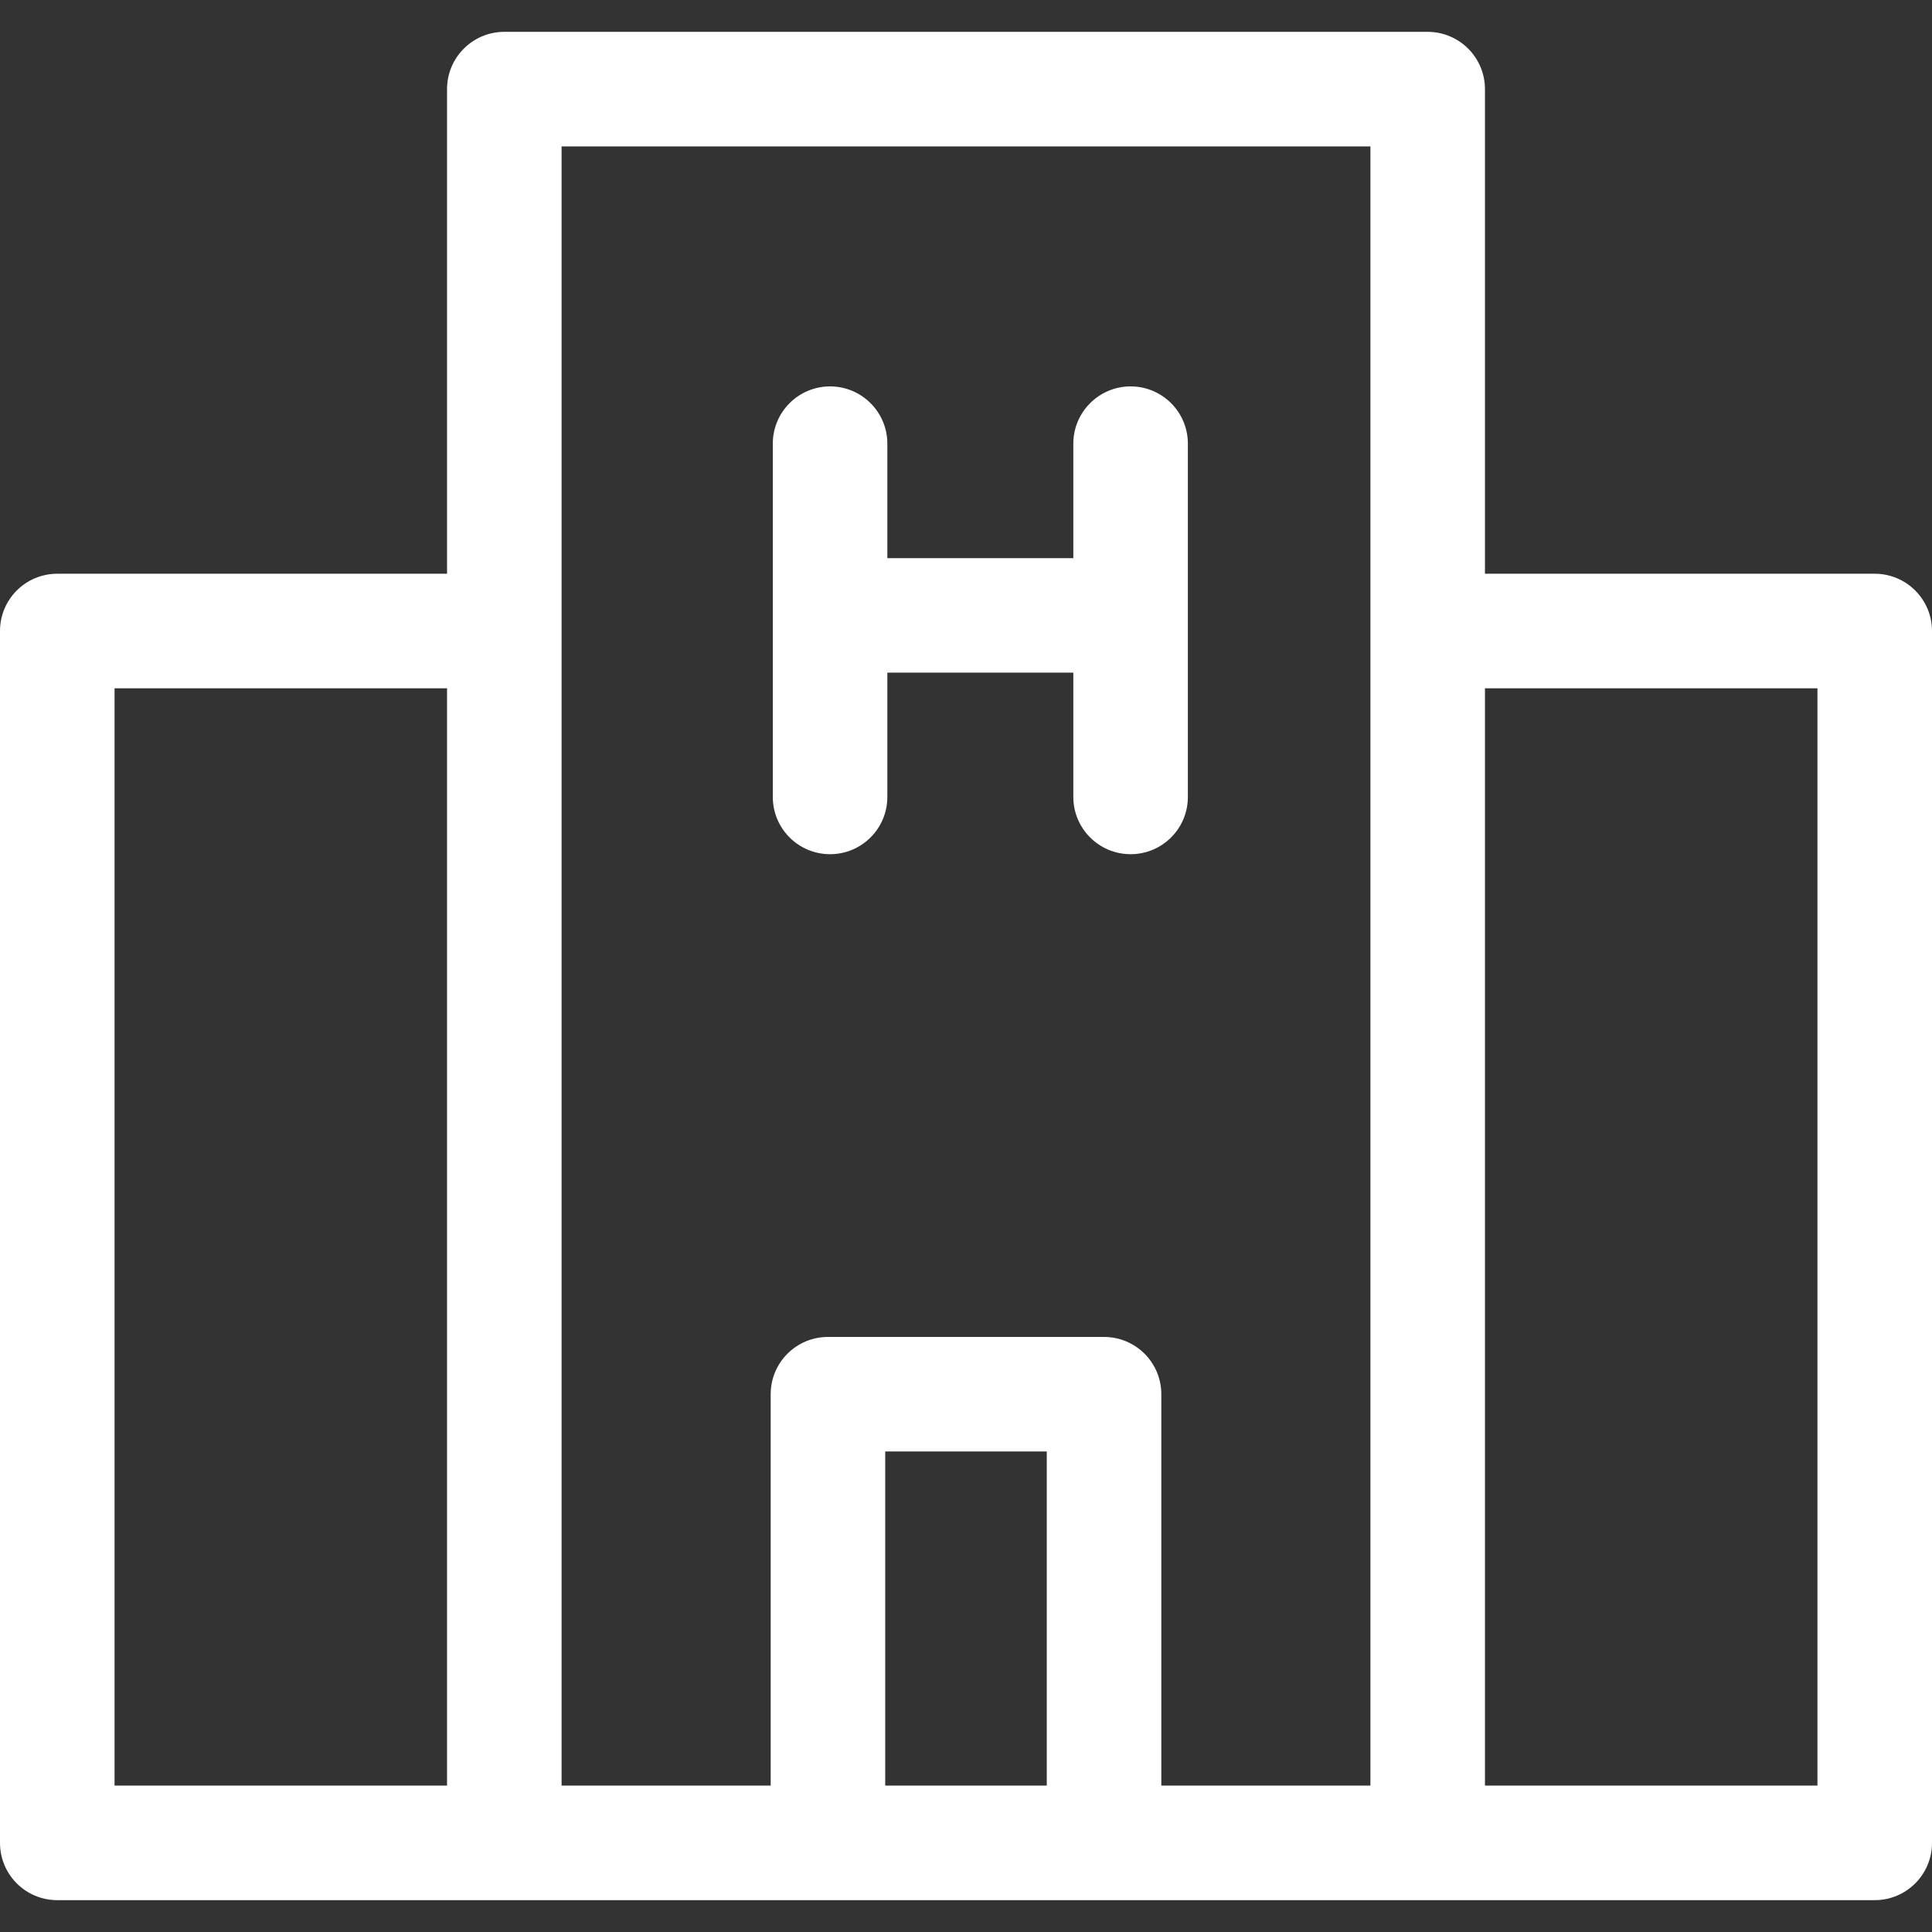 <svg width="31" height="31" viewBox="0 0 31 31" fill="none" xmlns="http://www.w3.org/2000/svg">
<rect x="0" y="0" width="31" height="31" fill="#333333" stroke="none"/>
<path d="M30.081 9.206H23.827V1.43C23.827 0.923 23.415 0.511 22.908 0.511H8.092C7.585 0.511 7.173 0.923 7.173 1.43V9.206H0.919C0.411 9.206 0 9.617 0 10.125V29.57C0 30.078 0.411 30.489 0.919 30.489H30.081C30.588 30.489 31 30.078 31 29.57V10.125C31 9.617 30.588 9.206 30.081 9.206ZM7.173 28.651H1.838V11.044H7.173L7.173 28.651ZM16.796 28.651H14.204V23.29H16.796V28.651ZM21.989 10.125V28.651H18.634V22.371C18.634 21.863 18.222 21.452 17.715 21.452H13.285C12.778 21.452 12.366 21.863 12.366 22.371V28.651H9.011V10.125V2.349H21.989V10.125ZM29.162 28.651H23.827V11.044H29.162V28.651Z" fill="white"/>
<path d="M13.319 6.2C12.811 6.2 12.4 6.612 12.4 7.119V12.787C12.4 13.295 12.811 13.706 13.319 13.706C13.826 13.706 14.238 13.295 14.238 12.787V7.119C14.238 6.612 13.826 6.2 13.319 6.2Z" fill="white"/>
<path d="M18.141 6.2C17.634 6.2 17.222 6.612 17.222 7.119V12.787C17.222 13.295 17.634 13.706 18.141 13.706C18.649 13.706 19.06 13.295 19.06 12.787V7.119C19.06 6.612 18.649 6.2 18.141 6.2Z" fill="white"/>
<path d="M18.528 9.875C18.528 9.367 18.117 8.956 17.61 8.956L13.319 8.956C12.811 8.956 12.4 9.367 12.4 9.875C12.4 10.382 12.811 10.793 13.319 10.793L17.61 10.793C18.117 10.793 18.528 10.382 18.528 9.875Z" fill="white"/>
</svg>
